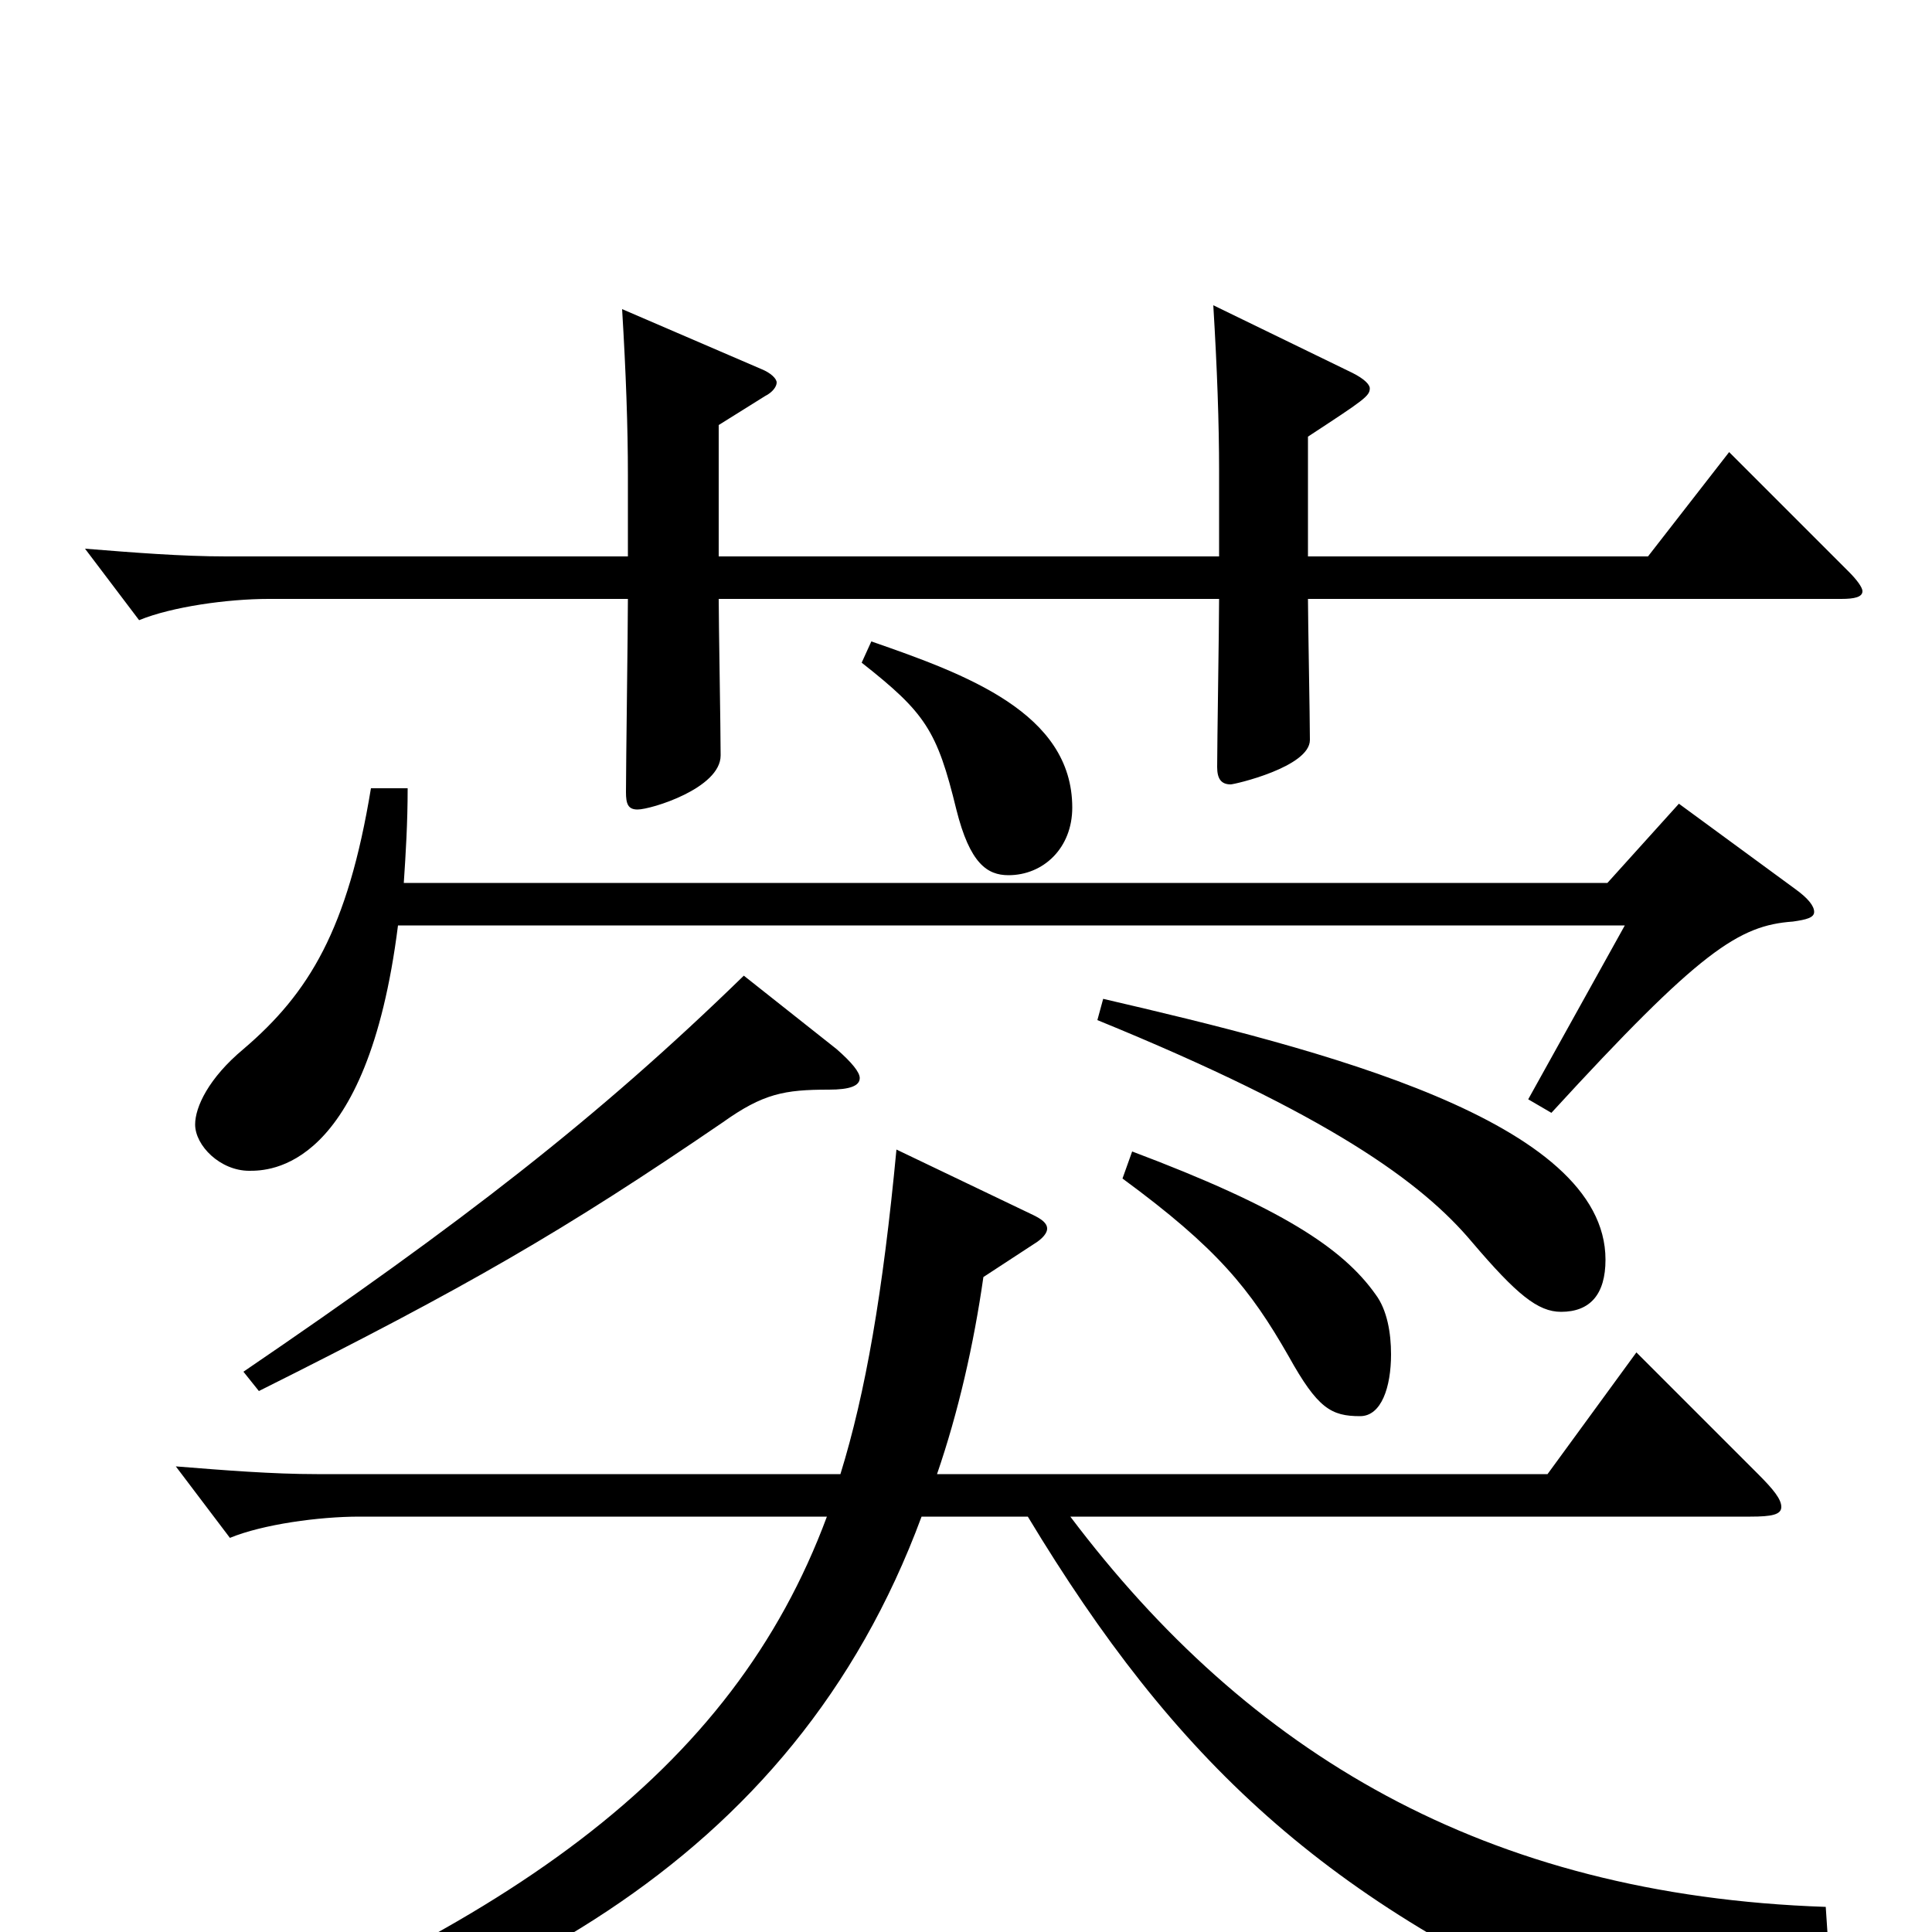<svg xmlns="http://www.w3.org/2000/svg" viewBox="0 -1000 1000 1000">
	<path fill="#000000" d="M841 -521L791 -431L803 -424C880 -508 900 -521 928 -523C935 -524 939 -525 939 -528C939 -531 936 -535 929 -540L869 -584L832 -543H209C210 -558 211 -574 211 -592H192C180 -519 160 -486 126 -457C108 -442 101 -427 101 -418C101 -407 114 -394 129 -394C139 -394 190 -394 206 -521ZM385 -495C309 -421 239 -367 126 -290L134 -280C242 -334 292 -363 374 -419C395 -434 406 -436 429 -436C440 -436 445 -438 445 -442C445 -445 441 -450 433 -457ZM568 -472C688 -423 736 -388 762 -357C785 -330 796 -321 808 -321C823 -321 831 -330 831 -348C831 -420 683 -457 571 -483ZM953 -690C960 -690 964 -691 964 -694C964 -696 961 -700 957 -704L895 -766L853 -712H677V-774C706 -793 709 -795 709 -799C709 -801 706 -804 700 -807L628 -842C630 -809 631 -781 631 -756V-712H372V-780L396 -795C400 -797 402 -800 402 -802C402 -804 399 -807 394 -809L322 -840C324 -807 325 -779 325 -754V-712H117C94 -712 69 -714 44 -716L72 -679C89 -686 118 -690 139 -690H325C325 -674 324 -604 324 -590C324 -584 325 -581 330 -581C337 -581 373 -592 373 -609C373 -622 372 -678 372 -690H631C631 -676 630 -615 630 -603C630 -597 632 -594 637 -594C639 -594 678 -603 678 -617C678 -628 677 -680 677 -690ZM581 -390C630 -354 647 -333 667 -298C682 -271 689 -267 704 -267C715 -267 720 -282 720 -299C720 -310 718 -322 712 -330C695 -354 663 -375 586 -404ZM446 -657C479 -631 485 -622 495 -581C502 -553 511 -547 522 -547C540 -547 555 -561 555 -582C555 -631 500 -651 451 -668ZM532 -215C608 -89 686 -15 834 48C837 49 840 50 843 50C846 50 849 49 851 46C864 23 900 7 946 2L945 -13C768 -19 646 -93 554 -215H906C917 -215 922 -216 922 -220C922 -224 918 -229 910 -237L847 -300L801 -237H485C496 -269 504 -304 509 -339L535 -356C540 -359 542 -362 542 -364C542 -367 539 -369 535 -371L464 -405C457 -331 448 -279 435 -237H164C141 -237 116 -239 91 -241L119 -204C136 -211 165 -215 186 -215H428C379 -83 263 1 49 79L52 92C252 46 410 -34 477 -215Z"/>
</svg>